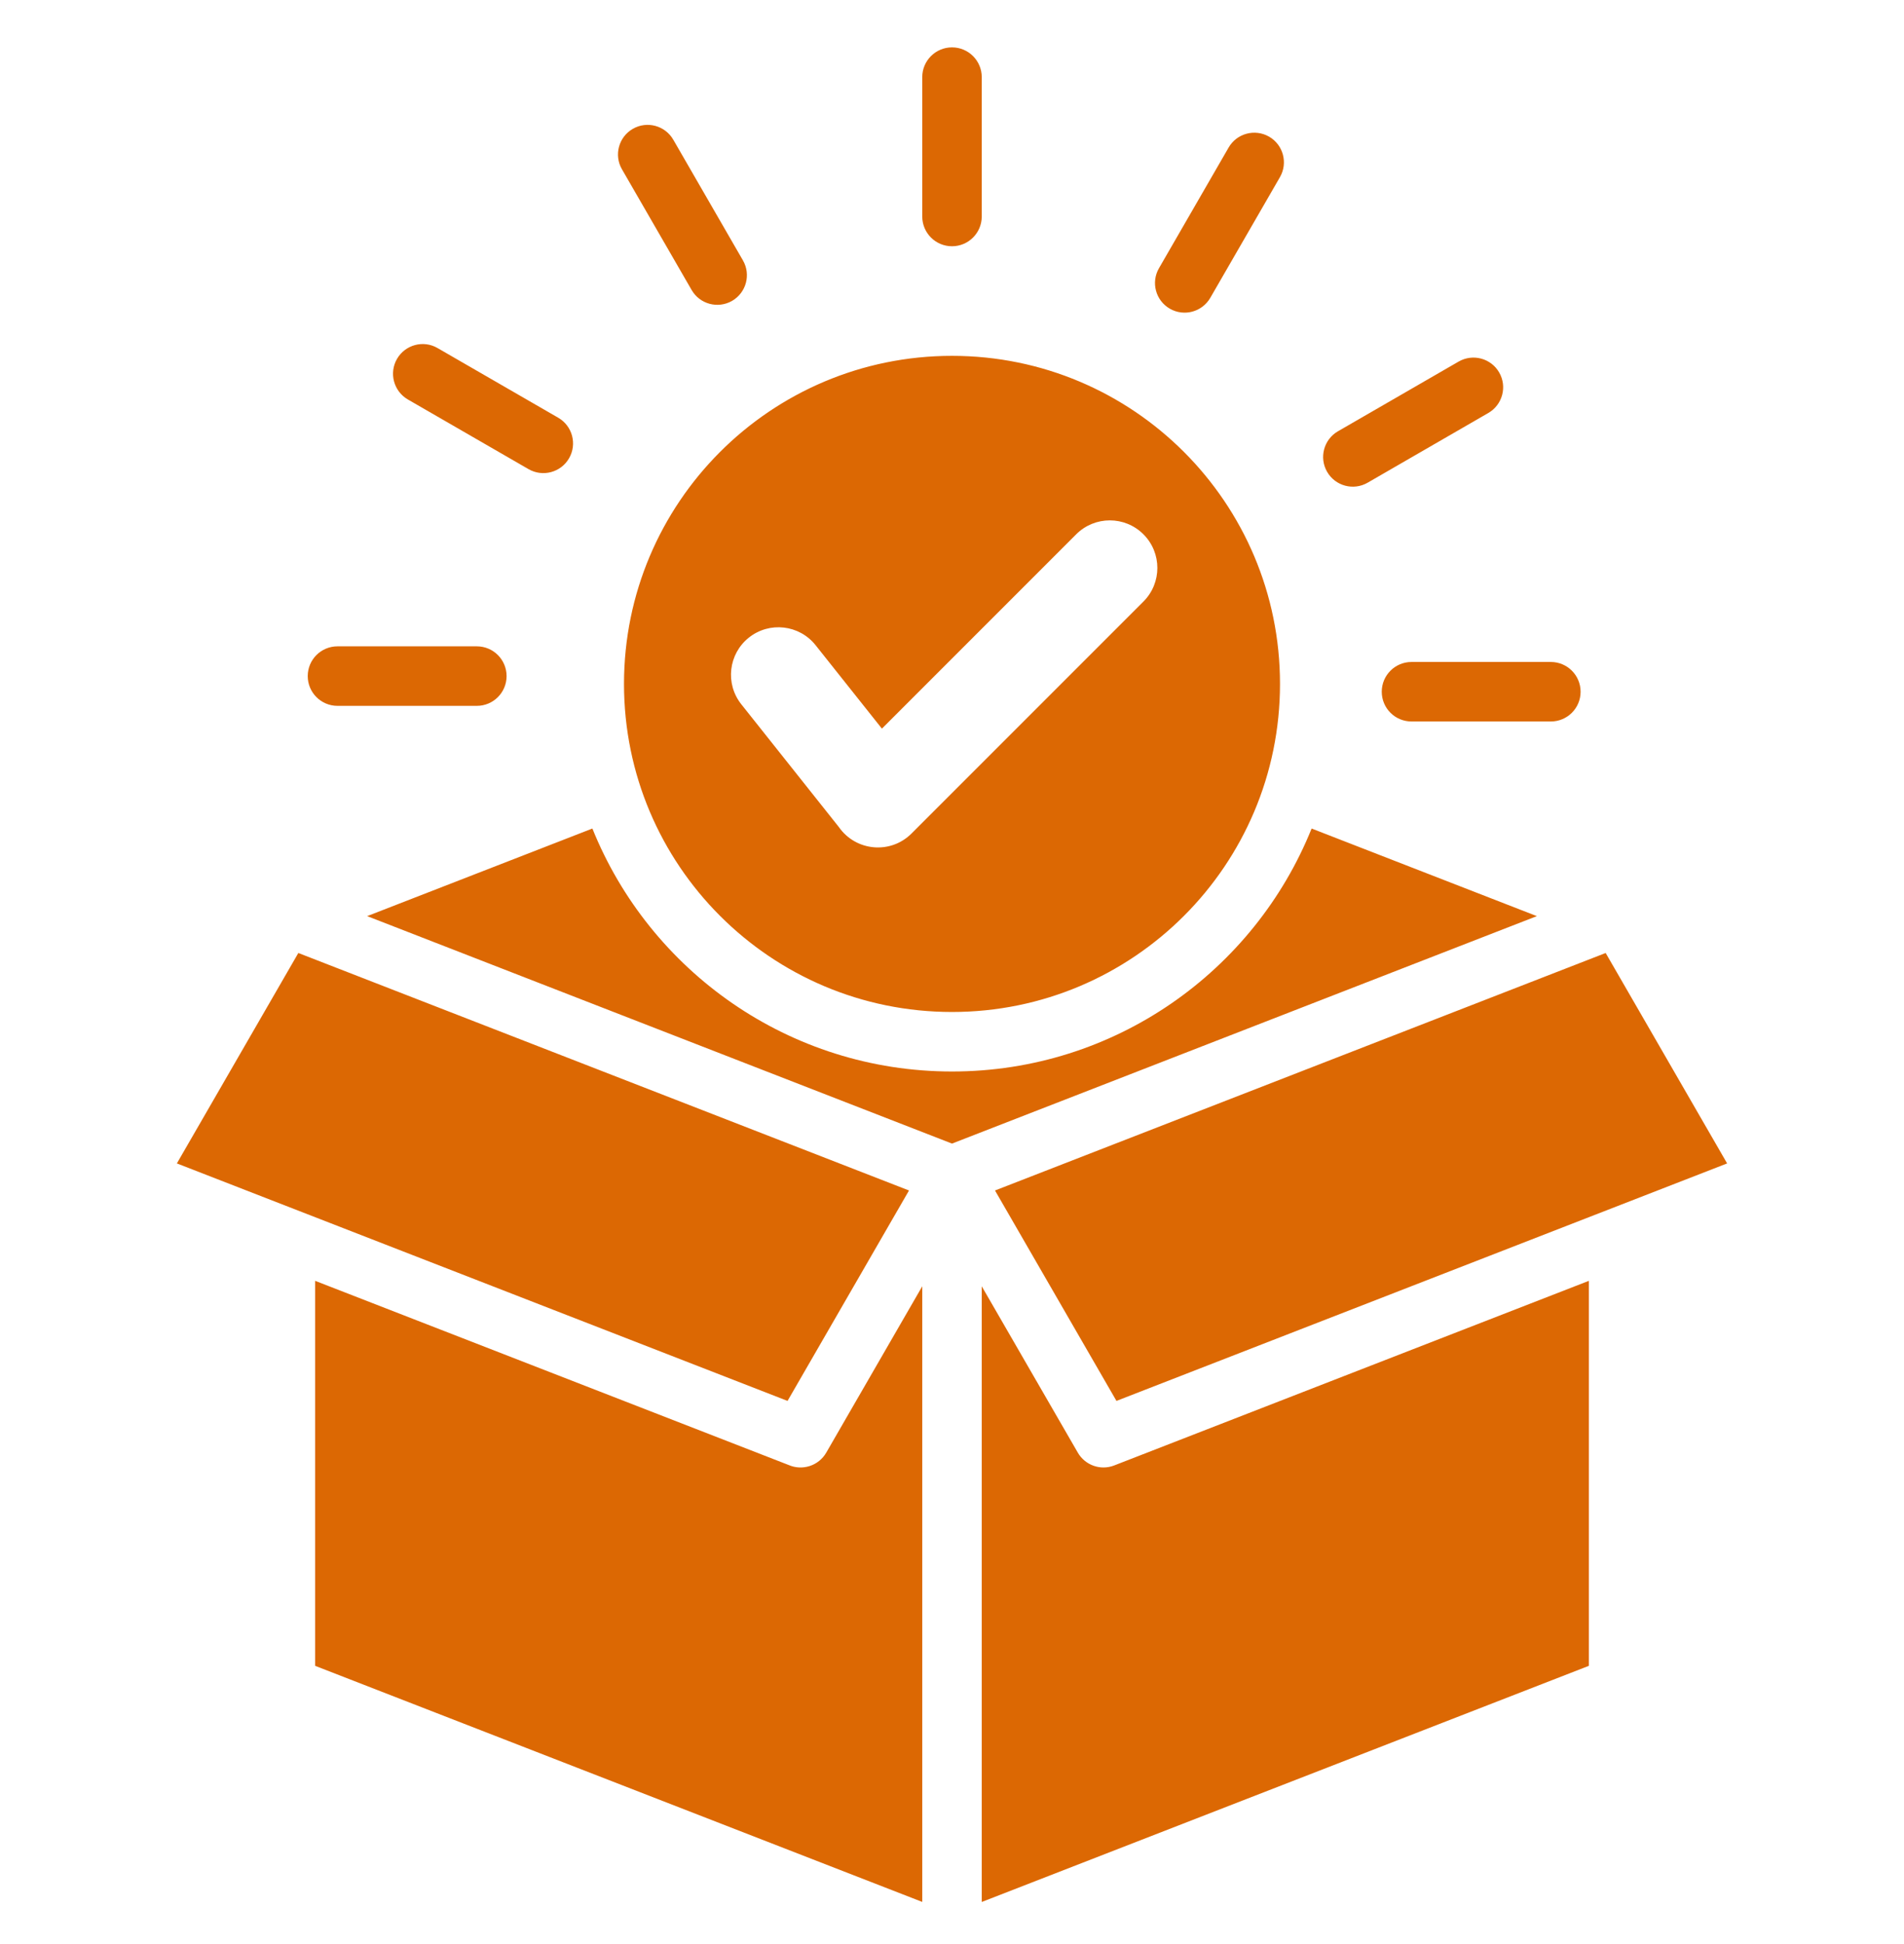 <svg width="48" height="49" viewBox="0 0 48 49" fill="none" xmlns="http://www.w3.org/2000/svg">
<path fill-rule="evenodd" clip-rule="evenodd" d="M24 8.969C28.567 8.969 32.269 12.671 32.269 17.238C32.269 21.805 28.567 25.507 24 25.507C19.433 25.507 15.731 21.805 15.731 17.238C15.731 12.671 19.433 8.969 24 8.969ZM24.75 32.421V47.939L40.056 41.987V32.283L28.088 36.937C27.74 37.072 27.353 36.928 27.172 36.614L24.75 32.421ZM23.25 47.938V32.421L20.829 36.615C20.636 36.948 20.225 37.076 19.881 36.925L7.944 32.283V41.987L23.25 47.938ZM40.479 24.02L25.084 30.006L28.146 35.31L43.541 29.324L40.479 24.02ZM22.916 30.006L7.521 24.02L4.459 29.324L19.854 35.31L22.916 30.006ZM24 27.007C19.893 27.007 16.379 24.473 14.934 20.883L9.256 23.091L24 28.824L38.744 23.091L33.066 20.883C31.621 24.473 28.107 27.007 24 27.007ZM39.097 16.685C39.511 16.685 39.847 17.021 39.847 17.435C39.847 17.85 39.511 18.185 39.097 18.185H35.584C35.17 18.185 34.834 17.85 34.834 17.435C34.834 17.021 35.17 16.685 35.584 16.685H39.097ZM23.25 1.944C23.25 1.53 23.586 1.194 24 1.194C24.414 1.194 24.75 1.53 24.75 1.944V5.457C24.75 5.871 24.414 6.207 24 6.207C23.586 6.207 23.25 5.871 23.25 5.457V1.944ZM15.679 4.266C15.473 3.909 15.597 3.452 15.954 3.247C16.312 3.041 16.768 3.165 16.974 3.522L18.73 6.564C18.936 6.922 18.812 7.378 18.455 7.584C18.097 7.789 17.641 7.666 17.435 7.308L15.679 4.266ZM10.281 10.068C9.924 9.86 9.802 9.403 10.009 9.045C10.216 8.688 10.674 8.565 11.031 8.773L14.073 10.529C14.431 10.736 14.553 11.194 14.346 11.551C14.139 11.909 13.681 12.031 13.323 11.824L10.281 10.068ZM8.508 17.791C8.094 17.791 7.758 17.455 7.758 17.041C7.758 16.626 8.094 16.291 8.508 16.291H12.021C12.435 16.291 12.771 16.626 12.771 17.041C12.771 17.455 12.435 17.791 12.021 17.791H8.508ZM30.973 3.72C31.178 3.362 31.635 3.239 31.993 3.444C32.35 3.649 32.474 4.106 32.268 4.464L30.512 7.506C30.306 7.863 29.85 7.987 29.492 7.781C29.135 7.576 29.011 7.119 29.217 6.762L30.973 3.72ZM36.771 9.114C37.129 8.907 37.587 9.029 37.794 9.387C38.001 9.744 37.879 10.202 37.521 10.409L34.479 12.166C34.122 12.373 33.664 12.251 33.457 11.893C33.25 11.536 33.372 11.078 33.729 10.871L36.771 9.114ZM27.131 13.467L22.233 18.365L20.561 16.262C20.15 15.745 19.397 15.659 18.88 16.07C18.363 16.481 18.277 17.234 18.688 17.751L21.148 20.846C21.573 21.456 22.449 21.539 22.979 21.009L28.826 15.162C29.294 14.694 29.294 13.935 28.826 13.467C28.358 12.999 27.599 12.999 27.131 13.467Z" fill="#DC6803"/>
</svg>
